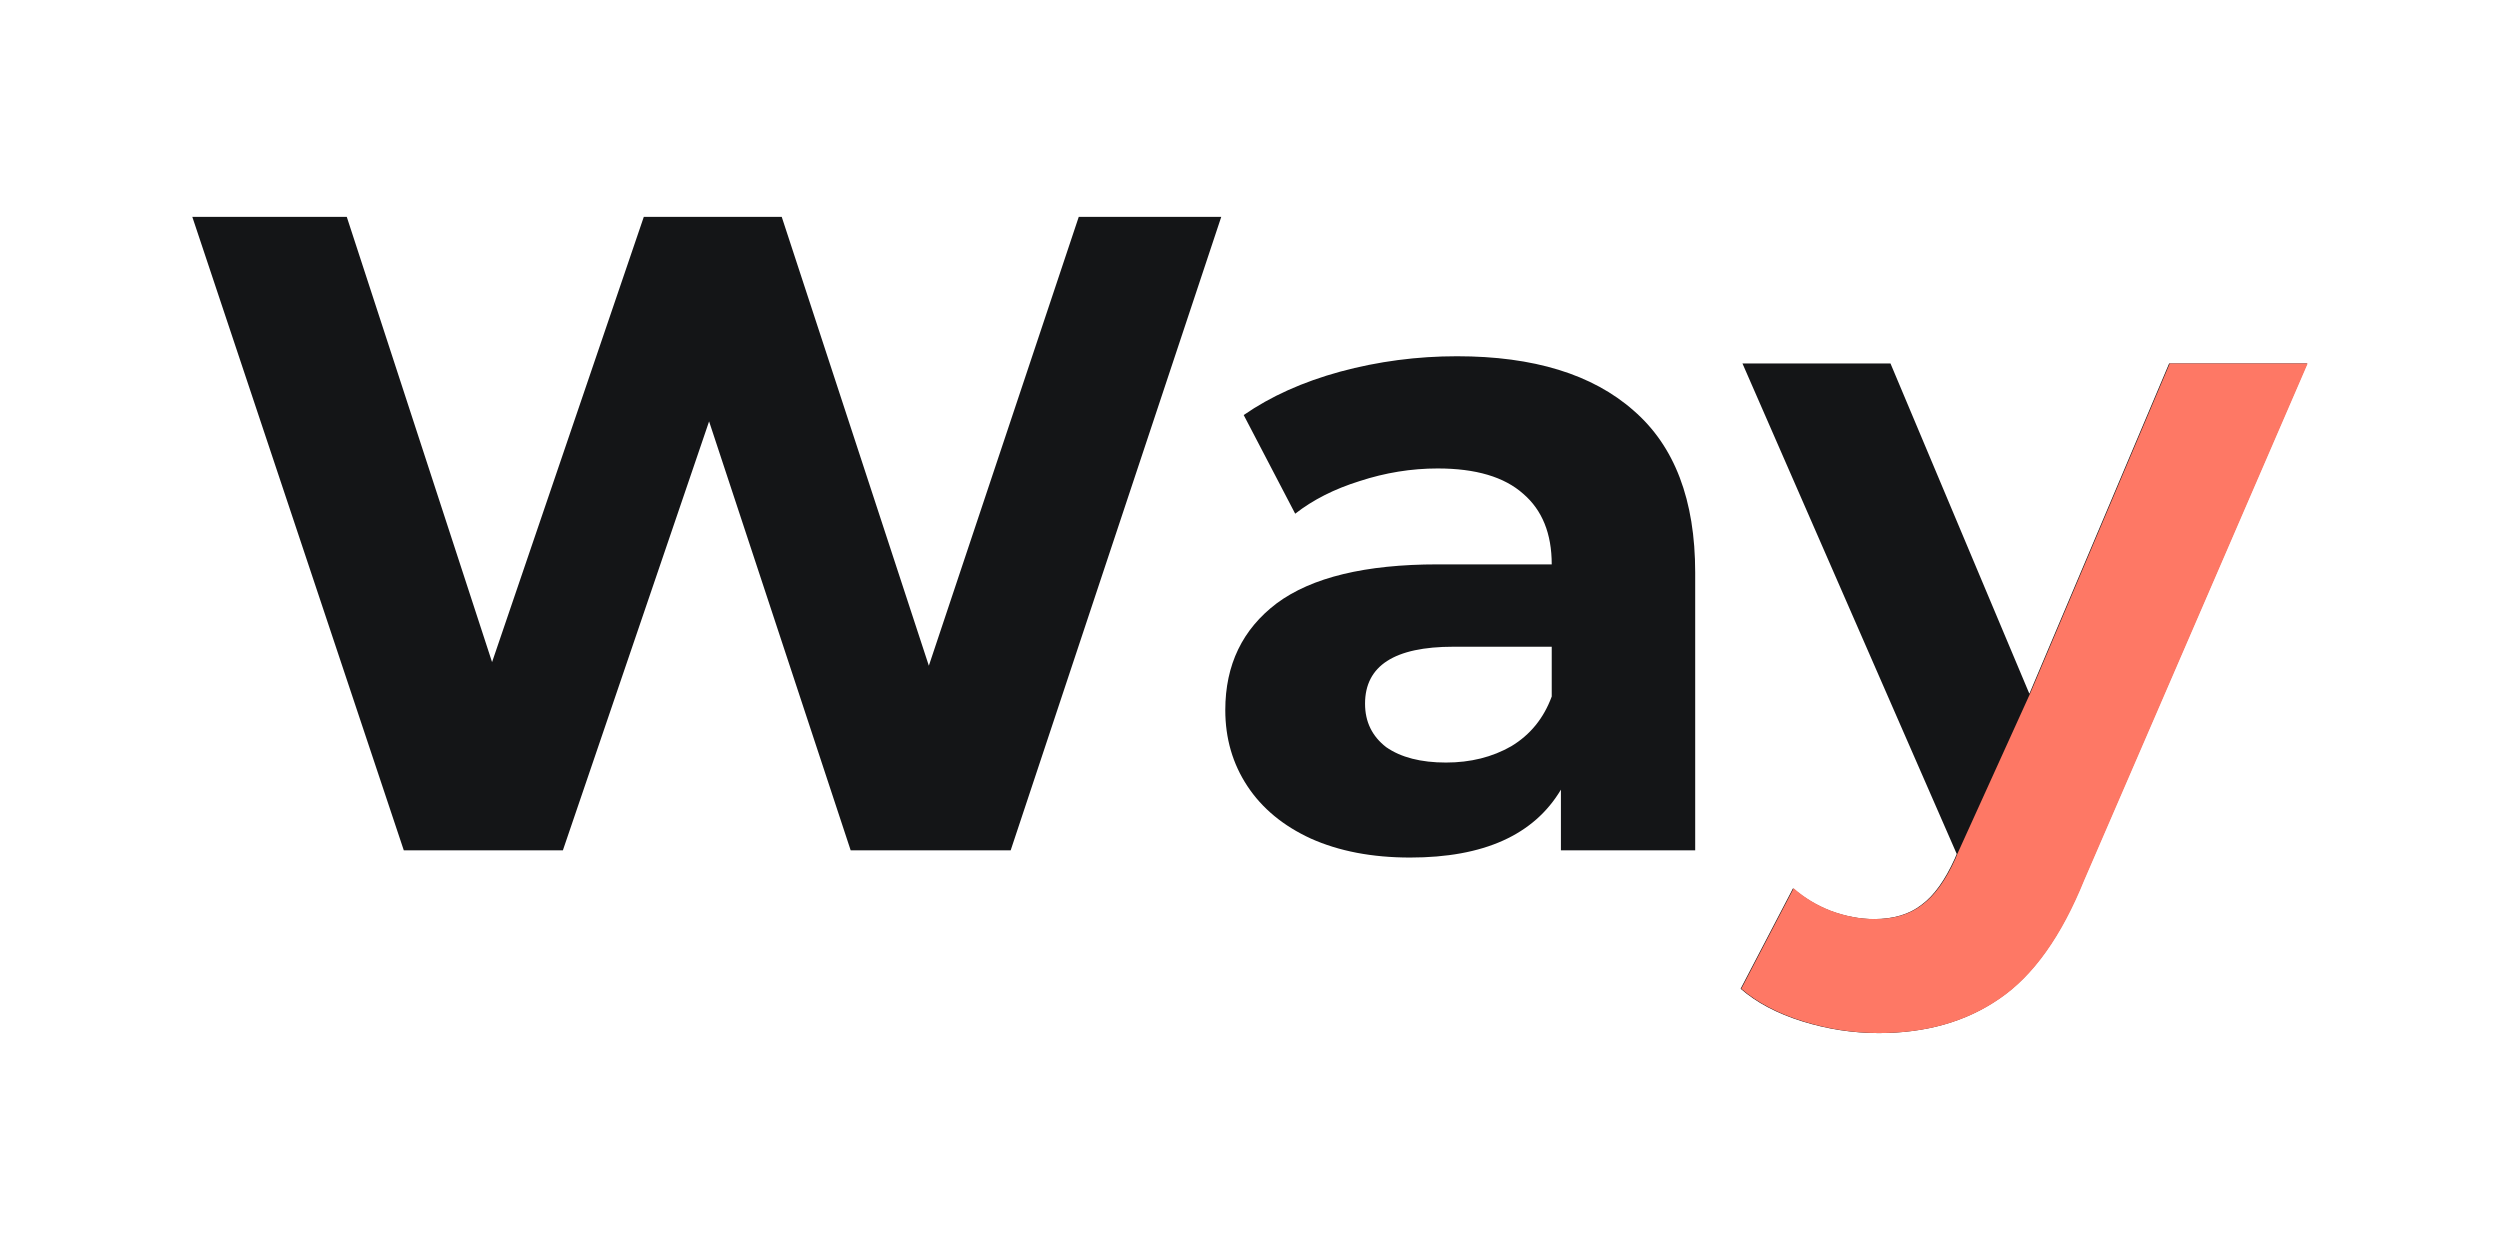 <svg width="52" height="26" viewBox="0 0 52 26" fill="none" xmlns="http://www.w3.org/2000/svg">
<g filter="url(#filter0_d)">
<path d="M25.402 0.511L21.022 13.687H17.694L14.749 4.765L11.708 13.687H8.399L4 0.511H7.213L10.235 9.772L13.391 0.511H16.26L19.32 9.847L22.438 0.511H25.402Z" fill="#141517"/>
<path d="M30.306 3.41C31.9 3.41 33.124 3.786 33.978 4.539C34.833 5.279 35.26 6.402 35.26 7.908V13.687H32.467V12.425C31.906 13.367 30.861 13.837 29.331 13.837C28.54 13.837 27.852 13.705 27.265 13.442C26.691 13.178 26.251 12.814 25.945 12.35C25.639 11.886 25.486 11.359 25.486 10.769C25.486 9.828 25.843 9.088 26.557 8.548C27.284 8.009 28.4 7.739 29.904 7.739H32.276C32.276 7.099 32.078 6.61 31.683 6.271C31.288 5.919 30.695 5.744 29.904 5.744C29.356 5.744 28.814 5.832 28.279 6.007C27.756 6.17 27.31 6.396 26.94 6.685L25.869 4.633C26.43 4.244 27.099 3.943 27.877 3.73C28.668 3.516 29.477 3.41 30.306 3.41ZM30.076 11.861C30.587 11.861 31.039 11.748 31.434 11.522C31.83 11.284 32.11 10.938 32.276 10.487V9.452H30.23C29.006 9.452 28.393 9.847 28.393 10.637C28.393 11.014 28.54 11.315 28.833 11.541C29.139 11.754 29.554 11.861 30.076 11.861Z" fill="#141517"/>
<path d="M47.987 3.56L43.339 14.308C42.867 15.475 42.281 16.297 41.579 16.773C40.891 17.25 40.056 17.488 39.074 17.488C38.538 17.488 38.009 17.407 37.486 17.244C36.964 17.081 36.536 16.855 36.205 16.566L37.295 14.477C37.525 14.678 37.786 14.835 38.079 14.948C38.385 15.06 38.685 15.117 38.978 15.117C39.386 15.117 39.718 15.017 39.973 14.816C40.228 14.628 40.457 14.308 40.661 13.856L40.7 13.762L36.243 3.56H39.322L42.211 10.43L45.118 3.56H47.987Z" fill="#141517"/>
<path d="M48 3.56L43.352 14.307C42.88 15.474 42.294 16.296 41.593 16.773C40.904 17.249 40.069 17.488 39.087 17.488C38.552 17.488 38.023 17.406 37.5 17.243C36.977 17.08 36.55 16.854 36.218 16.566L37.308 14.476C37.538 14.677 37.799 14.834 38.093 14.947C38.399 15.06 38.698 15.116 38.992 15.116C39.4 15.116 39.731 15.016 39.986 14.815C40.241 14.627 40.471 14.307 40.675 13.855L40.713 13.761L42.224 10.43L45.131 3.56H48Z" fill="#FE7865"/>
</g>
<defs>
<filter id="filter0_d" x="0" y="0.511" width="52" height="24.977" filterUnits="userSpaceOnUse" color-interpolation-filters="sRGB">
<feFlood flood-opacity="0" result="BackgroundImageFix"/>
<feColorMatrix in="SourceAlpha" type="matrix" values="0 0 0 0 0 0 0 0 0 0 0 0 0 0 0 0 0 0 127 0"/>
<feOffset dy="4"/>
<feGaussianBlur stdDeviation="2"/>
<feColorMatrix type="matrix" values="0 0 0 0 0 0 0 0 0 0 0 0 0 0 0 0 0 0 0.25 0"/>
<feBlend mode="normal" in2="BackgroundImageFix" result="effect1_dropShadow"/>
<feBlend mode="normal" in="SourceGraphic" in2="effect1_dropShadow" result="shape"/>
</filter>
</defs>
</svg>
